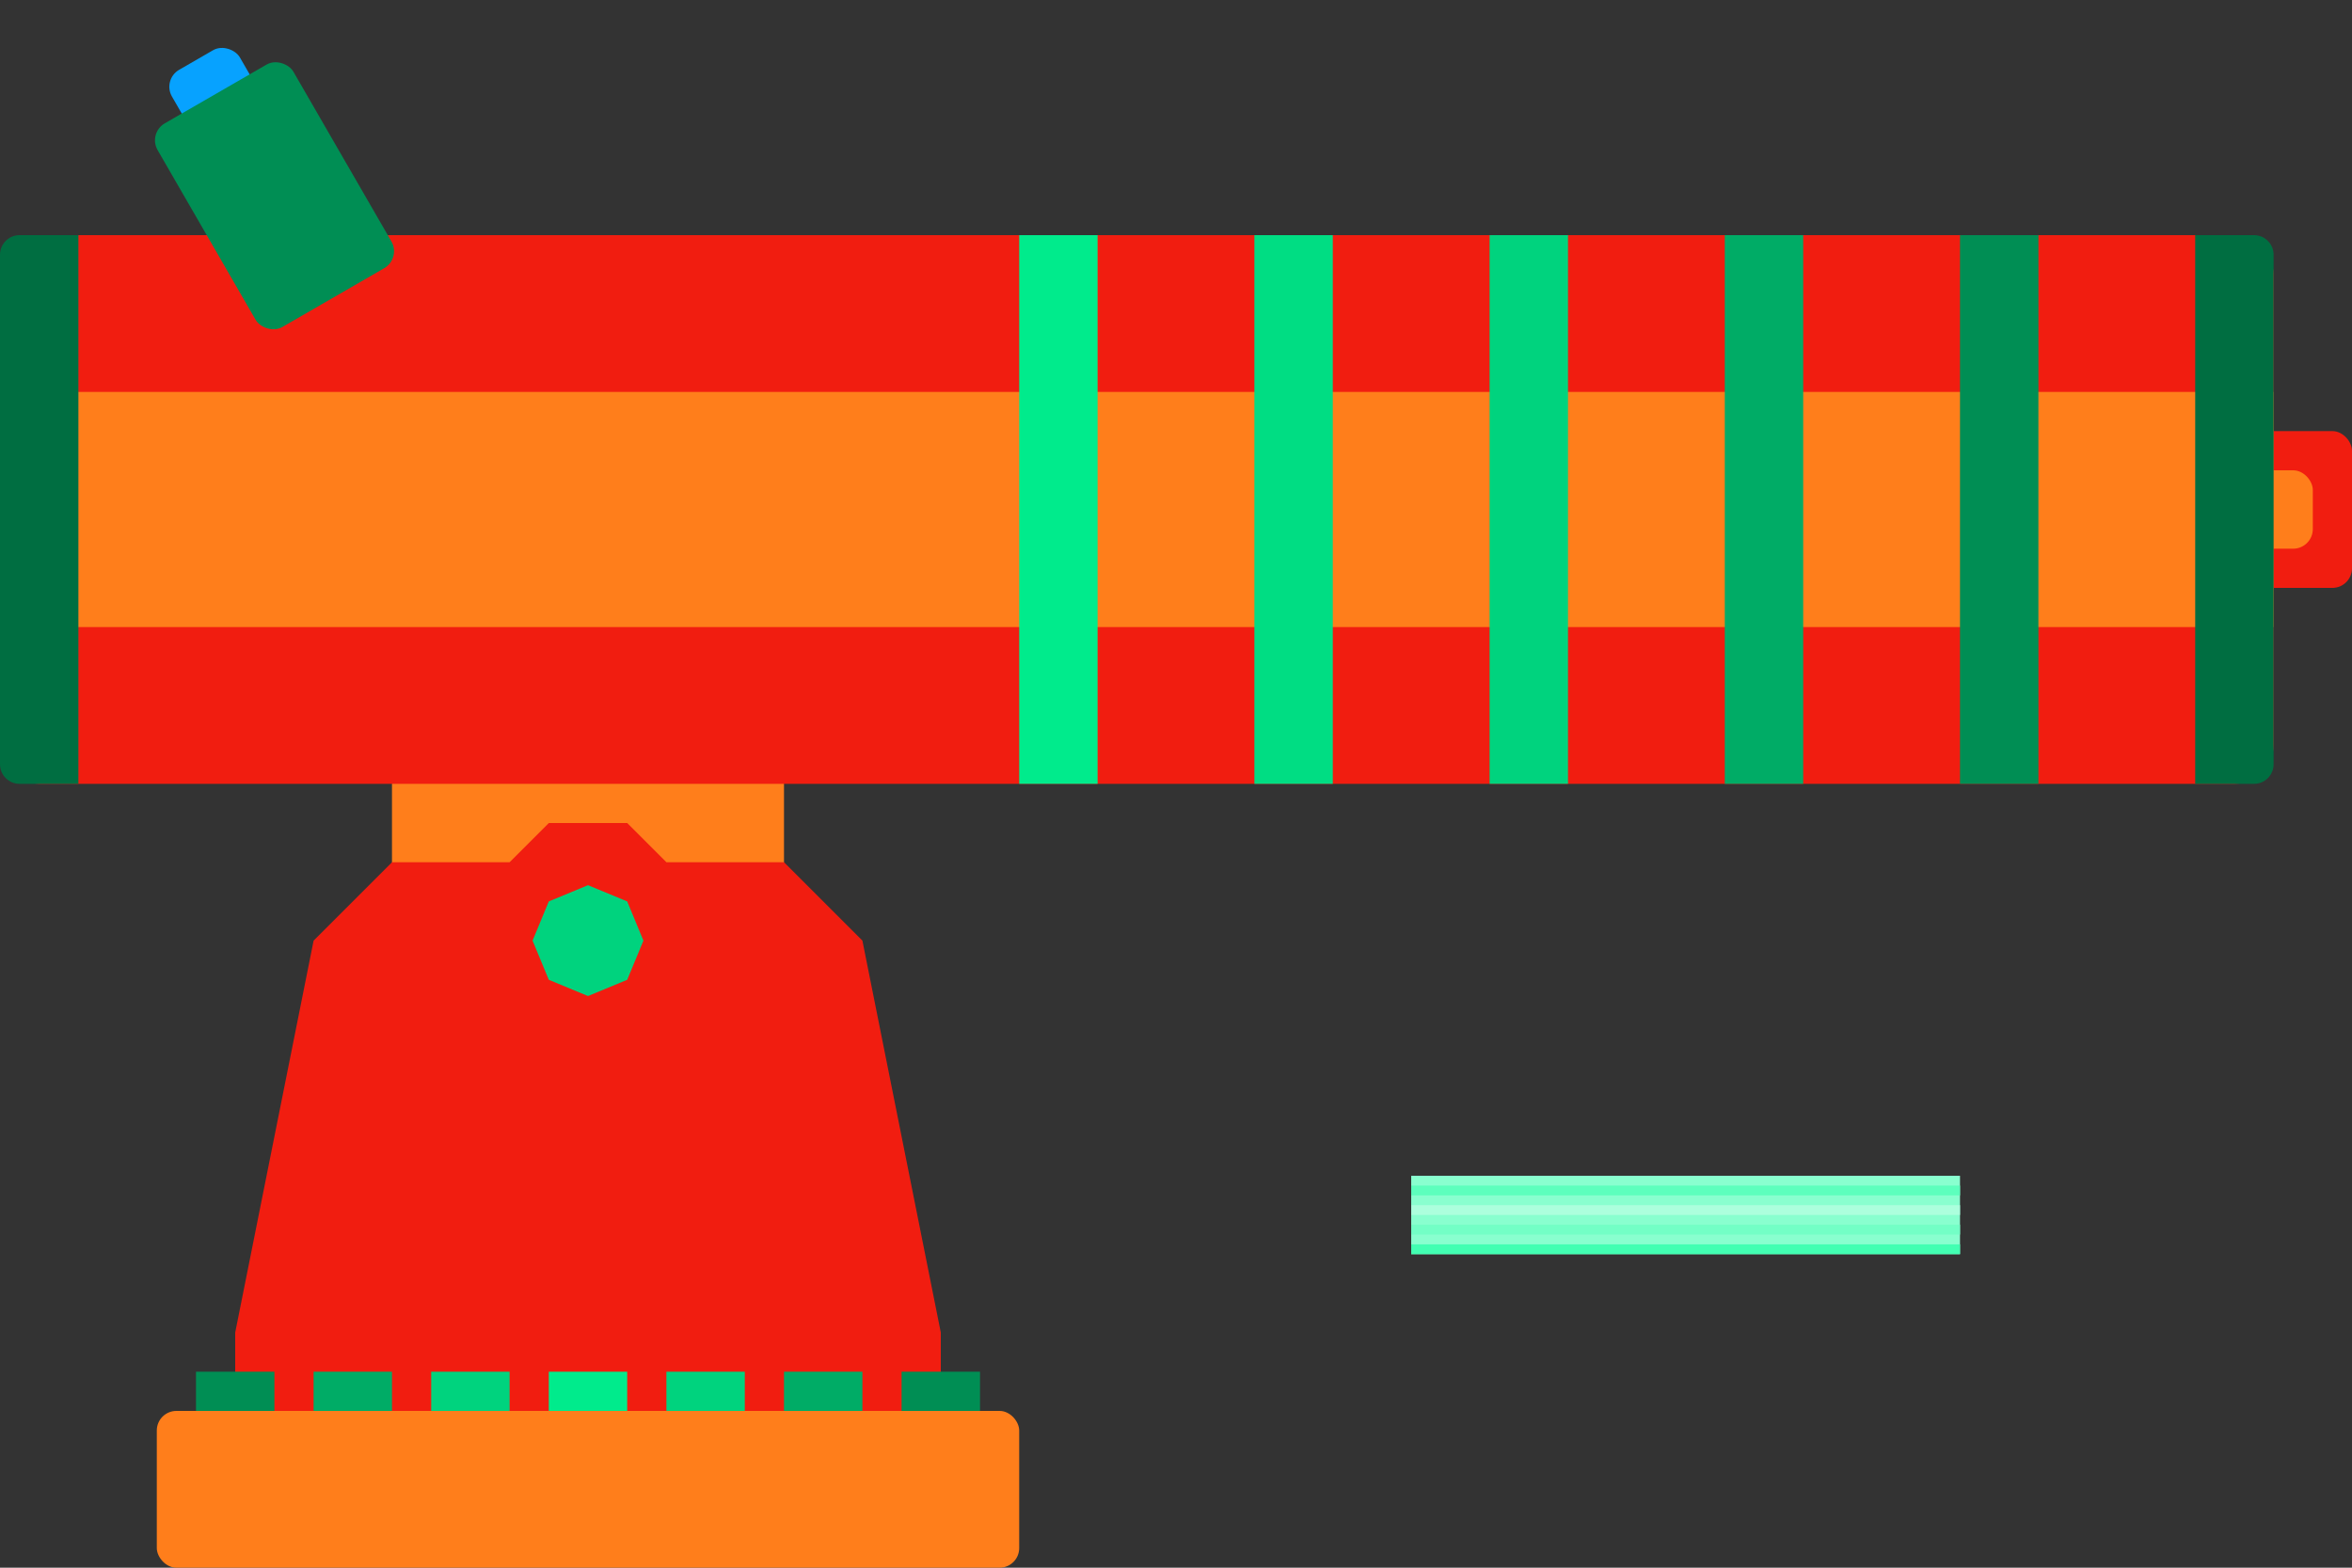 <?xml version="1.0" encoding="UTF-8" standalone="no"?>
<!-- Created with Inkscape (http://www.inkscape.org/) -->

<svg
   xmlns:dc="http://purl.org/dc/elements/1.1/"
   xmlns:cc="http://creativecommons.org/ns#"
   xmlns:rdf="http://www.w3.org/1999/02/22-rdf-syntax-ns#"
   xmlns:svg="http://www.w3.org/2000/svg"
   xmlns="http://www.w3.org/2000/svg"
   xmlns:sodipodi="http://sodipodi.sourceforge.net/DTD/sodipodi-0.dtd"
   xmlns:inkscape="http://www.inkscape.org/namespaces/inkscape"
   width="240"
   height="160"
   id="svg2"
   version="1.1"
   inkscape:version="0.48.2 r9819"
   sodipodi:docname="vectowcol-beam_l1.svg">
  <rect width="100%" height="100%" fill="#333333" stroke="none"/>
  <defs
     id="defs4">
    <inkscape:perspective
       sodipodi:type="inkscape:persp3d"
       inkscape:vp_x="0 : 526.18109 : 1"
       inkscape:vp_y="0 : 1000 : 0"
       inkscape:vp_z="744.09448 : 526.18109 : 1"
       inkscape:persp3d-origin="372.04724 : 350.78739 : 1"
       id="perspective10" />
  </defs>
  <sodipodi:namedview
     id="base"
     pagecolor="#484848"
     bordercolor="#000000"
     borderopacity="0.388"
     inkscape:pageopacity="1"
     inkscape:pageshadow="2"
     inkscape:zoom="1"
     inkscape:cx="11.292997"
     inkscape:cy="101.33108"
     inkscape:document-units="px"
     inkscape:current-layer="layer1"
     showgrid="false"
     inkscape:showpageshadow="false"
     showborder="true"
     inkscape:window-width="960"
     inkscape:window-height="1181"
     inkscape:window-x="0"
     inkscape:window-y="19"
     inkscape:window-maximized="0"
     showguides="true"
     inkscape:guide-bbox="true">
    <inkscape:grid
       type="xygrid"
       id="grid2816"
       empspacing="4"
       visible="true"
       enabled="true"
       snapvisiblegridlinesonly="true"
       color="#e8e8ff"
       opacity="0.251"
       empcolor="#259873"
       empopacity="0.224"
       spacingx="1px"
       spacingy="1px" />
  </sodipodi:namedview>
  <g
     inkscape:label="Layer 1"
     inkscape:groupmode="layer"
     id="layer1"
     transform="translate(0,-892.362)">
    <path
       style="fill:#ff7e1b;fill-opacity:1;fill-rule:nonzero;stroke:none"
       d="m 41.714,948.362 36.571,0 c 0.95,0 1.714,0.765 1.714,1.714 l 0,38.286 c 0,0.95 -7.05,8 -8,8 l -24,0 c -0.95,0 -8,-7.05 -8,-8 l 0,-38.286 c 0,-0.95 0.765,-1.714 1.714,-1.714 z"
       id="rect3098"
       inkscape:connector-curvature="0"
       sodipodi:nodetypes="sssssssss" />
    <path
       style="fill:#f11d10;fill-opacity:1;fill-rule:nonzero;stroke:none"
       d="m 40,980.362 -8,8 -8,40 0,8 72,0 0,-8 -8,-40 -8,-8 -12,0 -4,-4 -8,0 -4,4 z"
       id="rect3061"
       inkscape:connector-curvature="0"
       sodipodi:nodetypes="ccccccccccccc" />
    <rect
       style="fill:#f11d10;fill-opacity:1;fill-rule:nonzero;stroke:none"
       id="rect3959"
       width="12"
       height="16"
       x="228"
       y="936.362"
       ry="2" />
    <rect
       style="fill:#f11d10;fill-opacity:1;fill-rule:nonzero;stroke:none"
       id="rect3063"
       width="232"
       height="56"
       x="0"
       y="916.362"
       ry="4" />
    <rect
       style="fill:#07a2ff;fill-opacity:1;fill-rule:nonzero;stroke:none"
       id="rect3933"
       width="8"
       height="24"
       x="-435.932"
       y="788.129"
       transform="matrix(0.866,-0.5,0.5,0.866,0,0)"
       rx="2"
       ry="2" />
    <rect
       style="fill:#008e54;fill-opacity:1;fill-rule:nonzero;stroke:none"
       id="rect3068"
       width="16"
       height="24"
       x="-439.932"
       y="792.129"
       rx="2"
       ry="2"
       transform="matrix(0.866,-0.5,0.5,0.866,0,0)" />
    <rect
       style="fill:#ff7e1b;fill-opacity:1;fill-rule:nonzero;stroke:none"
       id="rect3074"
       width="232"
       height="24"
       x="0"
       y="932.362" />
    <rect
       ry="2"
       y="940.362"
       x="228"
       height="8"
       width="8"
       id="rect3980"
       style="fill:#ff7e1b;fill-opacity:1;fill-rule:nonzero;stroke:none" />
    <path
       style="fill:#006e41;fill-opacity:1;fill-rule:nonzero;stroke:none"
       d="M 224 24 L 224 26 L 224 78 L 224 80 L 230 80 C 231.108 80 232 79.108 232 78 L 232 26 C 232 24.892 231.108 24 230 24 L 224 24 z "
       transform="translate(0,892.362)"
       id="rect3076" />
    <rect
       style="fill:#008e54;fill-opacity:1;fill-rule:nonzero;stroke:none"
       id="rect3078"
       width="8"
       height="56"
       x="200"
       y="916.362" />
    <rect
       y="916.362"
       x="176"
       height="56"
       width="8"
       id="rect3080"
       style="fill:#00ac66;fill-opacity:1;fill-rule:nonzero;stroke:none" />
    <rect
       y="916.362"
       x="152"
       height="56"
       width="8"
       id="rect3082"
       style="fill:#00d37e;fill-opacity:1;fill-rule:nonzero;stroke:none" />
    <rect
       style="fill:#00dd83;fill-opacity:1;fill-rule:nonzero;stroke:none"
       id="rect3084"
       width="8"
       height="56"
       x="128"
       y="916.362" />
    <rect
       style="fill:#00eb8c;fill-opacity:1;fill-rule:nonzero;stroke:none"
       id="rect3086"
       width="8"
       height="56"
       x="104"
       y="916.362" />
    <rect
       style="fill:#ff7e1b;fill-opacity:1;fill-rule:nonzero;stroke:none"
       id="rect3100"
       width="88"
       height="16"
       x="16"
       y="1036.362"
       ry="2" />
    <path
       style="fill:#00d37e;fill-opacity:1;fill-rule:nonzero;stroke:none"
       d="m 60,982.706 -4,1.656 -1.656,4 1.656,4 4,1.656 4,-1.656 1.656,-4 -1.656,-4 z"
       id="rect3926"
       inkscape:connector-curvature="0"
       sodipodi:nodetypes="ccccccccc" />
    <path
       id="path3984"
       d="m 8,916.362 0,2 0,52 0,2 -6,0 c -1.108,0 -2,-0.892 -2,-2 l 0,-52 c 0,-1.108 0.892,-2 2,-2 l 6,0 z"
       style="fill:#006e41;fill-opacity:1;fill-rule:nonzero;stroke:none"
       inkscape:connector-curvature="0" />
    <rect
       y="1032.362"
       x="20"
       height="4"
       width="8"
       id="rect4003"
       style="fill:#008e54;fill-opacity:1;fill-rule:nonzero;stroke:none" />
    <rect
       style="fill:#00ac66;fill-opacity:1;fill-rule:nonzero;stroke:none"
       id="rect4005"
       width="8"
       height="4"
       x="32"
       y="1032.362" />
    <rect
       y="1032.362"
       x="44"
       height="4"
       width="8"
       id="rect4007"
       style="fill:#00d37e;fill-opacity:1;fill-rule:nonzero;stroke:none" />
    <rect
       style="fill:#00eb8c;fill-opacity:1;fill-rule:nonzero;stroke:none"
       id="rect4009"
       width="8"
       height="4"
       x="56"
       y="1032.362" />
    <rect
       style="fill:#008e54;fill-opacity:1;fill-rule:nonzero;stroke:none"
       id="rect4011"
       width="8"
       height="4"
       x="-100"
       y="1032.362"
       transform="scale(-1,1)" />
    <rect
       y="1032.362"
       x="-88"
       height="4"
       width="8"
       id="rect4013"
       style="fill:#00ac66;fill-opacity:1;fill-rule:nonzero;stroke:none"
       transform="scale(-1,1)" />
    <rect
       style="fill:#00d37e;fill-opacity:1;fill-rule:nonzero;stroke:none"
       id="rect4015"
       width="8"
       height="4"
       x="-76"
       y="1032.362"
       transform="scale(-1,1)" />
    <rect
       style="fill:#89ffcf;fill-opacity:1;fill-rule:nonzero;stroke:none"
       id="rect4077"
       width="56"
       height="8"
       x="144"
       y="1012.362" />
    <rect
       style="fill:#5dffbd;fill-opacity:1;fill-rule:nonzero;stroke:none"
       id="rect4079"
       width="56"
       height="1"
       x="144"
       y="1013.362" />
    <rect
       style="fill:#73ffc6;fill-opacity:1;fill-rule:nonzero;stroke:none"
       id="rect4081"
       width="56"
       height="1"
       x="144"
       y="1017.362" />
    <rect
       style="fill:#acffdd;fill-opacity:1;fill-rule:nonzero;stroke:none"
       id="rect4083"
       width="56"
       height="1"
       x="144"
       y="1015.362" />
    <rect
       style="fill:#42ffb2;fill-opacity:1;fill-rule:nonzero;stroke:none"
       id="rect4085"
       width="56"
       height="1"
       x="144"
       y="1019.362" />
  </g>
</svg>
